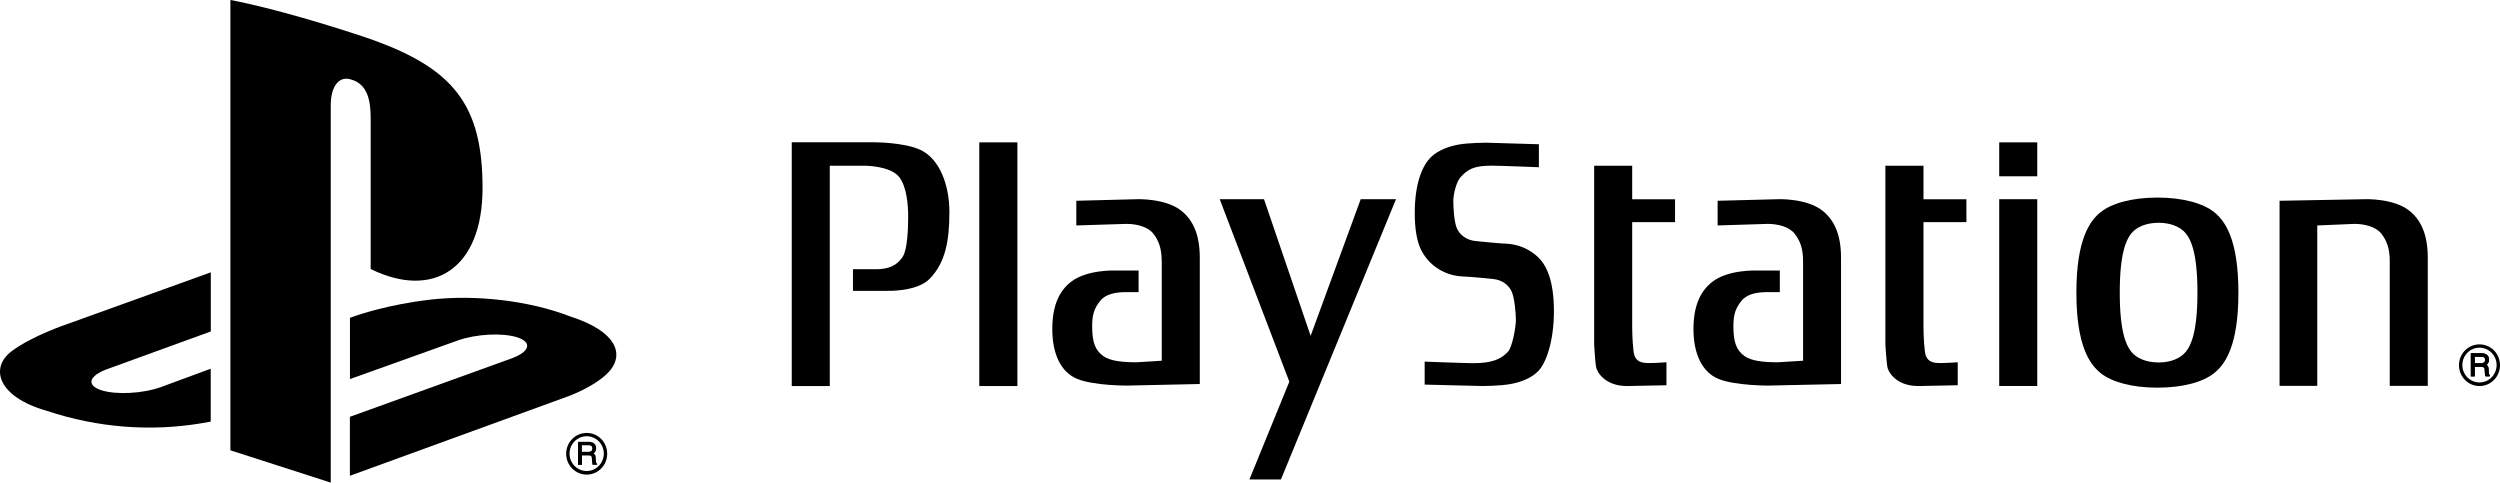 <?xml version="1.0" encoding="utf-8"?>
<!-- Generator: Adobe Illustrator 26.0.3, SVG Export Plug-In . SVG Version: 6.00 Build 0)  -->
<svg version="1.1" id="Layer_1" xmlns="http://www.w3.org/2000/svg" xmlns:xlink="http://www.w3.org/1999/xlink" x="0px" y="0px"
	 viewBox="0 0 3839 741.1" style="enable-background:new 0 0 3839 741.1;" xml:space="preserve">
<style type="text/css">
	.st0{fill:#FFFFFF;}
	.st1{fill-rule:evenodd;clip-rule:evenodd;fill:#FFFFFF;}
	.st2{fill-rule:evenodd;clip-rule:evenodd;}
	.st3{fill:#00AD9C;}
	.st4{fill:#FBB817;}
	.st5{fill:#0174BA;}
	.st6{fill:#EB2027;}
</style>
<g>
	<g>
		<g>
			<g>
				<path d="M1215.8,218.6v374.2h58.4V254.5h54.1c0,0,39.2,0,52.7,17.6c11.3,14.9,13.6,42,13.6,60.2c0,19.6-1.3,49.8-7.8,60.9
					c-10,16.8-26.4,20.2-41.4,20.2h-35.6v33.2h51.3c0,0,46.3,2,66.3-18.3c24.3-24.8,30.5-58.2,30.5-102.9
					c0-40.7-14.7-81.5-44.8-95.4c-25-11.5-69.9-11.5-69.9-11.5H1215.8z"/>
				<rect x="1503.8" y="218.6" width="58.5" height="374.2"/>
				<polygon points="1873,305.9 1979.9,586.1 1918.6,736.3 1967,736.3 2143.7,305.9 2089.5,305.9 2012.6,515.7 1941,305.9 				"/>
				<path d="M2187.7,590.6v-35.3c0,0,61.8,2.4,74.6,2.4c28.6,0,42.7-6.1,53.4-17.6c6.4-6.8,12.1-37.4,12.1-48.4
					c0-10.8-2.1-34.3-6.4-43.8c-4.2-9.5-14.1-18.3-29.1-19.5c-10.7-0.9-27.1-3-46.4-3.9c-27-1.3-44.8-15.3-53.4-25.4
					c-8.5-10.2-20-25.4-20-72c0-46.8,12.2-72.9,24.2-85.2c12.1-12.1,29.9-17.5,43.5-20c15.6-2.6,41.3-2.8,41.3-2.8l81.6,2.4v35.3
					c0,0-59.5-2.4-72.4-2.4c-28.6,0-37.1,6.1-47.8,17.6c-6.3,6.8-11.2,25.7-11.2,36.5c0,10.9,1.3,32.8,5.5,42.2
					c4.3,9.5,14.3,18.3,29.3,19.5c10.6,0.9,27,3,46.3,4c27,1.3,44.9,15.3,53.4,25.4c8.6,10.2,20,31.5,20,78.1
					c0,46.7-12.1,80.1-24.2,92.3c-12.1,12.2-29.9,17.6-43.4,19.9c-15.6,2.7-41.3,2.9-41.3,2.9L2187.7,590.6z"/>
				<path d="M2506.4,254.5H2448v274.7c0,0,1.4,25.1,2.8,33.8c1.4,8.8,14.2,29.8,47.7,29.8l60.5-1.2v-35.3c0,0-16.4,1.2-26.3,1.2
					c-10,0-22.1-0.7-24.2-17.6c-2.1-16.9-2.1-37.1-2.1-37.1V341.1h65.8v-35.1h-65.8V254.5z"/>
				<rect x="3070" y="305.9" width="58.4" height="286.8"/>
				<rect x="3070" y="218.6" width="58.4" height="52.1"/>
				<path d="M3313,303.4c39.7,0,70.5,9,87.1,22.4c16.7,13.4,37.2,41.7,37.2,123.6c0,81.9-20.5,110.2-37.2,123.5
					c-16.6,13.5-47.4,22.4-87.1,22.4c-39.8,0-70.5-8.9-87.3-22.4c-16.6-13.4-37.2-41.7-37.2-123.5c0-81.9,20.6-110.2,37.2-123.6
					C3242.5,312.4,3273.1,303.4,3313,303.4 M3272.8,358.5c-7.9,9.8-17.7,30.6-17.7,90.8c0,60.1,9.8,81,17.7,90.8
					c8,9.9,22.8,16.5,42,16.5c19.1,0,33.8-6.6,41.8-16.5c8-9.8,17.8-30.7,17.8-90.8c0-60.2-9.8-81-17.8-90.8
					c-8-9.9-22.8-16.4-41.8-16.4C3295.6,342.1,3280.8,348.6,3272.8,358.5"/>
				<path d="M3558.3,346.2l57.3-2.4c14.9,0,32.5,4.1,41.1,14.9c8,10.2,13,22.3,13,42v191.8h58.4V395.9c0-37.2-11.3-58.8-28.4-72.4
					c-24.5-19.4-68.3-17.6-68.3-17.6l-130.9,2.4v284.2h57.9V346.2z"/>
				<path d="M2953.7,254.5h-58.5v274.7c0,0,1.6,25.1,2.9,33.8c1.4,8.8,14.2,29.8,47.7,29.8l60.5-1.2v-35.3c0,0-16.3,1.2-26.3,1.2
					c-10,0-22.1-0.7-24.1-17.6c-2.2-16.9-2.2-37.1-2.2-37.1V341.1h65.9v-35.1h-65.9V254.5z"/>
				<path d="M1783.9,400.7c0-19.6-5-31.8-12.9-42c-8.5-10.8-26.2-14.9-41.2-14.9l-77,2.4v-37.9l92.7-2.4c0,0,43.9-1.8,68.4,17.6
					c17.1,13.6,28.5,35.1,28.5,72.3v193.9l-111.9,2.4c0,0-50.8,0.2-76.2-10.2c-25-10.2-38.4-38-38.4-76.5
					c0-37.2,11.3-58.9,28.4-72.4c24.6-19.4,68.4-17.6,68.4-17.6h35.7v33.2h-19.9c-15,0-30.6,2.7-39.1,13.5
					c-8,10.2-12.3,19-12.3,38.6c0,25.7,5,37.2,17.1,46.1c10.7,7.7,29.9,9.5,51.3,9.5l38.5-2.4V400.7z"/>
				<path d="M2768.8,400.7c0-19.6-5-31.8-13.1-42c-8.6-10.8-26.1-14.9-41.1-14.9l-77,2.4v-37.9l92.7-2.4c0,0,43.8-1.8,68.3,17.6
					c17.1,13.6,28.5,35.1,28.5,72.3v193.9l-111.9,2.4c0,0-50.8,0.2-76.2-10.2c-24.9-10.2-38.5-38-38.5-76.5
					c0-37.2,11.4-58.9,28.6-72.4c24.5-19.4,68.3-17.6,68.3-17.6h35.7v33.2h-20c-15,0-30.4,2.7-39,13.5c-8,10.2-12.3,19-12.3,38.6
					c0,25.7,5,37.2,17.1,46.1c10.7,7.7,30,9.5,51.3,9.5l38.6-2.4V400.7z"/>
			</g>
			<g>
				<g>
					<path class="st2" d="M923.2,674.1c-5.9-6-13.8-9.3-22.3-9.3c-17.4,0-31.5,14.3-31.5,32c0,8.5,3.3,16.5,9.2,22.6
						c5.9,6,13.8,9.4,22.3,9.4c8.4,0,16.3-3.3,22.3-9.4c5.9-6,9.2-14,9.2-22.6C932.4,688.1,929.1,680.1,923.2,674.1z M900.9,723.3
						c-7,0-13.5-2.8-18.6-7.8c-4.9-5-7.7-11.7-7.7-18.9c0-7.1,2.7-13.8,7.7-18.9c4.9-5,11.5-7.8,18.6-7.8s13.5,2.8,18.6,7.8
						c4.9,5,7.7,11.7,7.7,18.9C927.1,711.4,915.4,723.3,900.9,723.3z"/>
					<path class="st2" d="M915.4,710c-0.2-0.6-0.3-1.5-0.3-2.7l-0.2-4.6c-0.1-2.2-0.5-3.7-1.3-4.7c-0.5-0.7-1.2-1.2-2.1-1.7
						c1.1-0.7,2-1.6,2.6-2.6c0.9-1.4,1.4-3.2,1.4-5.4c0-4.2-1.7-7.1-5.2-8.7c-1.8-0.8-4-1.2-6.6-1.2h-15.5h-0.6v0.8v34v0.8h0.8h4.5
						h0.8v-0.8v-13.8h9.5c1.7,0,3,0.2,3.7,0.5c1.3,0.6,1.9,1.9,2,3.8l0.3,5.7c0.1,1.4,0.1,2.3,0.3,2.8c0.1,0.5,0.2,1,0.4,1.3
						l0.2,0.4h0.5h5.5h0.8v-0.7v-0.8v-0.5l-0.5-0.2C916,711.4,915.7,710.8,915.4,710z M907.9,692.6c-1.1,0.8-2.7,1.2-4.6,1.2h-9.7
						v-10h10.3c1.4,0,2.6,0.2,3.4,0.6c1.5,0.7,2.2,2.1,2.2,4.2C909.4,690.5,908.9,691.9,907.9,692.6z"/>
				</g>
			</g>
		</g>
		<g>
			<path class="st2" d="M3822,574c-0.2-0.6-0.3-1.5-0.3-2.7l-0.2-4.6c-0.1-2.2-0.5-3.7-1.3-4.7c-0.5-0.7-1.2-1.2-2.1-1.7
				c1.1-0.7,2-1.6,2.6-2.6c0.9-1.4,1.4-3.2,1.4-5.4c0-4.2-1.7-7.1-5.2-8.7c-1.8-0.8-4-1.2-6.6-1.2h-15.5h-0.6v0.8v34v0.8h0.8h4.5
				h0.8v-0.8v-13.8h9.5c1.7,0,3,0.2,3.7,0.5c1.3,0.6,1.9,1.9,2,3.8l0.3,5.7c0.1,1.4,0.1,2.3,0.3,2.8c0.1,0.5,0.2,1,0.4,1.3l0.2,0.4
				h0.5h5.5h0.8v-0.7v-0.8v-0.5l-0.5-0.2C3822.6,575.4,3822.3,574.8,3822,574z M3814.5,556.6c-1.1,0.8-2.7,1.2-4.6,1.2h-9.7v-10
				h10.3c1.4,0,2.6,0.2,3.4,0.6c1.5,0.7,2.2,2.1,2.2,4.2C3816,554.5,3815.5,555.9,3814.5,556.6z"/>
			<path class="st2" d="M3829.8,538.1c-5.9-6-13.8-9.3-22.3-9.3c-17.4,0-31.5,14.3-31.5,32c0,8.5,3.3,16.5,9.2,22.6
				c5.9,6,13.8,9.4,22.3,9.4c8.4,0,16.3-3.3,22.3-9.4c5.9-6,9.2-14,9.2-22.6C3839,552.1,3835.7,544.1,3829.8,538.1z M3807.5,587.3
				c-7,0-13.5-2.8-18.6-7.8c-4.9-5-7.7-11.7-7.7-18.9c0-7.1,2.7-13.8,7.7-18.9c4.9-5,11.5-7.8,18.6-7.8c7,0,13.5,2.8,18.6,7.8
				c4.9,5,7.7,11.7,7.7,18.9C3833.7,575.4,3822,587.3,3807.5,587.3z"/>
			<path class="st2" d="M3822,574c-0.2-0.6-0.3-1.5-0.3-2.7l-0.2-4.6c-0.1-2.2-0.5-3.7-1.3-4.7c-0.5-0.7-1.2-1.2-2.1-1.7
				c1.1-0.7,2-1.6,2.6-2.6c0.9-1.4,1.4-3.2,1.4-5.4c0-4.2-1.7-7.1-5.2-8.7c-1.8-0.8-4-1.2-6.6-1.2h-15.5h-0.6v0.8v34v0.8h0.8h4.5
				h0.8v-0.8v-13.8h9.5c1.7,0,3,0.2,3.7,0.5c1.3,0.6,1.9,1.9,2,3.8l0.3,5.7c0.1,1.4,0.1,2.3,0.3,2.8c0.1,0.5,0.2,1,0.4,1.3l0.2,0.4
				h0.5h5.5h0.8v-0.7v-0.8v-0.5l-0.5-0.2C3822.6,575.4,3822.3,574.8,3822,574z M3814.5,556.6c-1.1,0.8-2.7,1.2-4.6,1.2h-9.7v-10
				h10.3c1.4,0,2.6,0.2,3.4,0.6c1.5,0.7,2.2,2.1,2.2,4.2C3816,554.5,3815.5,555.9,3814.5,556.6z"/>
		</g>
	</g>
	<g>
		<g>
			<path class="st2" d="M71,630.6c-74.6-21.4-87-65.8-53.1-91.3c31.5-23.7,84.9-41.5,84.9-41.5l220.9-79.6V509l-159,57.8
				c-28.1,10.2-32.5,24.7-9.6,32.3c22.9,7.5,64.2,5.4,92.3-4.8l76.2-28.1v81.3c-4.8,0.9-10.1,1.8-15.2,2.6
				C232.5,662.7,151.1,657.4,71,630.6L71,630.6z"/>
			<path class="st2" d="M537.2,640.1l248-89.6c28.2-10.2,32.5-24.7,9.6-32.3c-22.9-7.6-64.2-5.4-92.3,4.8l-165.1,59.1V488l9.6-3.3
				c0,0,47.7-17.1,114.8-24.7s149.3,1,213.8,25.9c72.7,23.4,80.9,57.8,62.5,81.4c-18.4,23.7-63.8,40.6-63.8,40.6l-337,122.7V640.1z"
				/>
			<path class="st2" d="M566.2,59.1c130.6,45.4,174.8,102.1,174.8,229.7c0,124.2-75.7,171.4-171.8,124.3V181.4
				c0-27.2-4.8-52.2-30.1-59.3c-19.3-6.3-31.2,11.9-31.2,39v580l-154.1-49.6V0C419.4,12.3,514.8,41.5,566.2,59.1L566.2,59.1z"/>
		</g>
	</g>
</g>
</svg>
